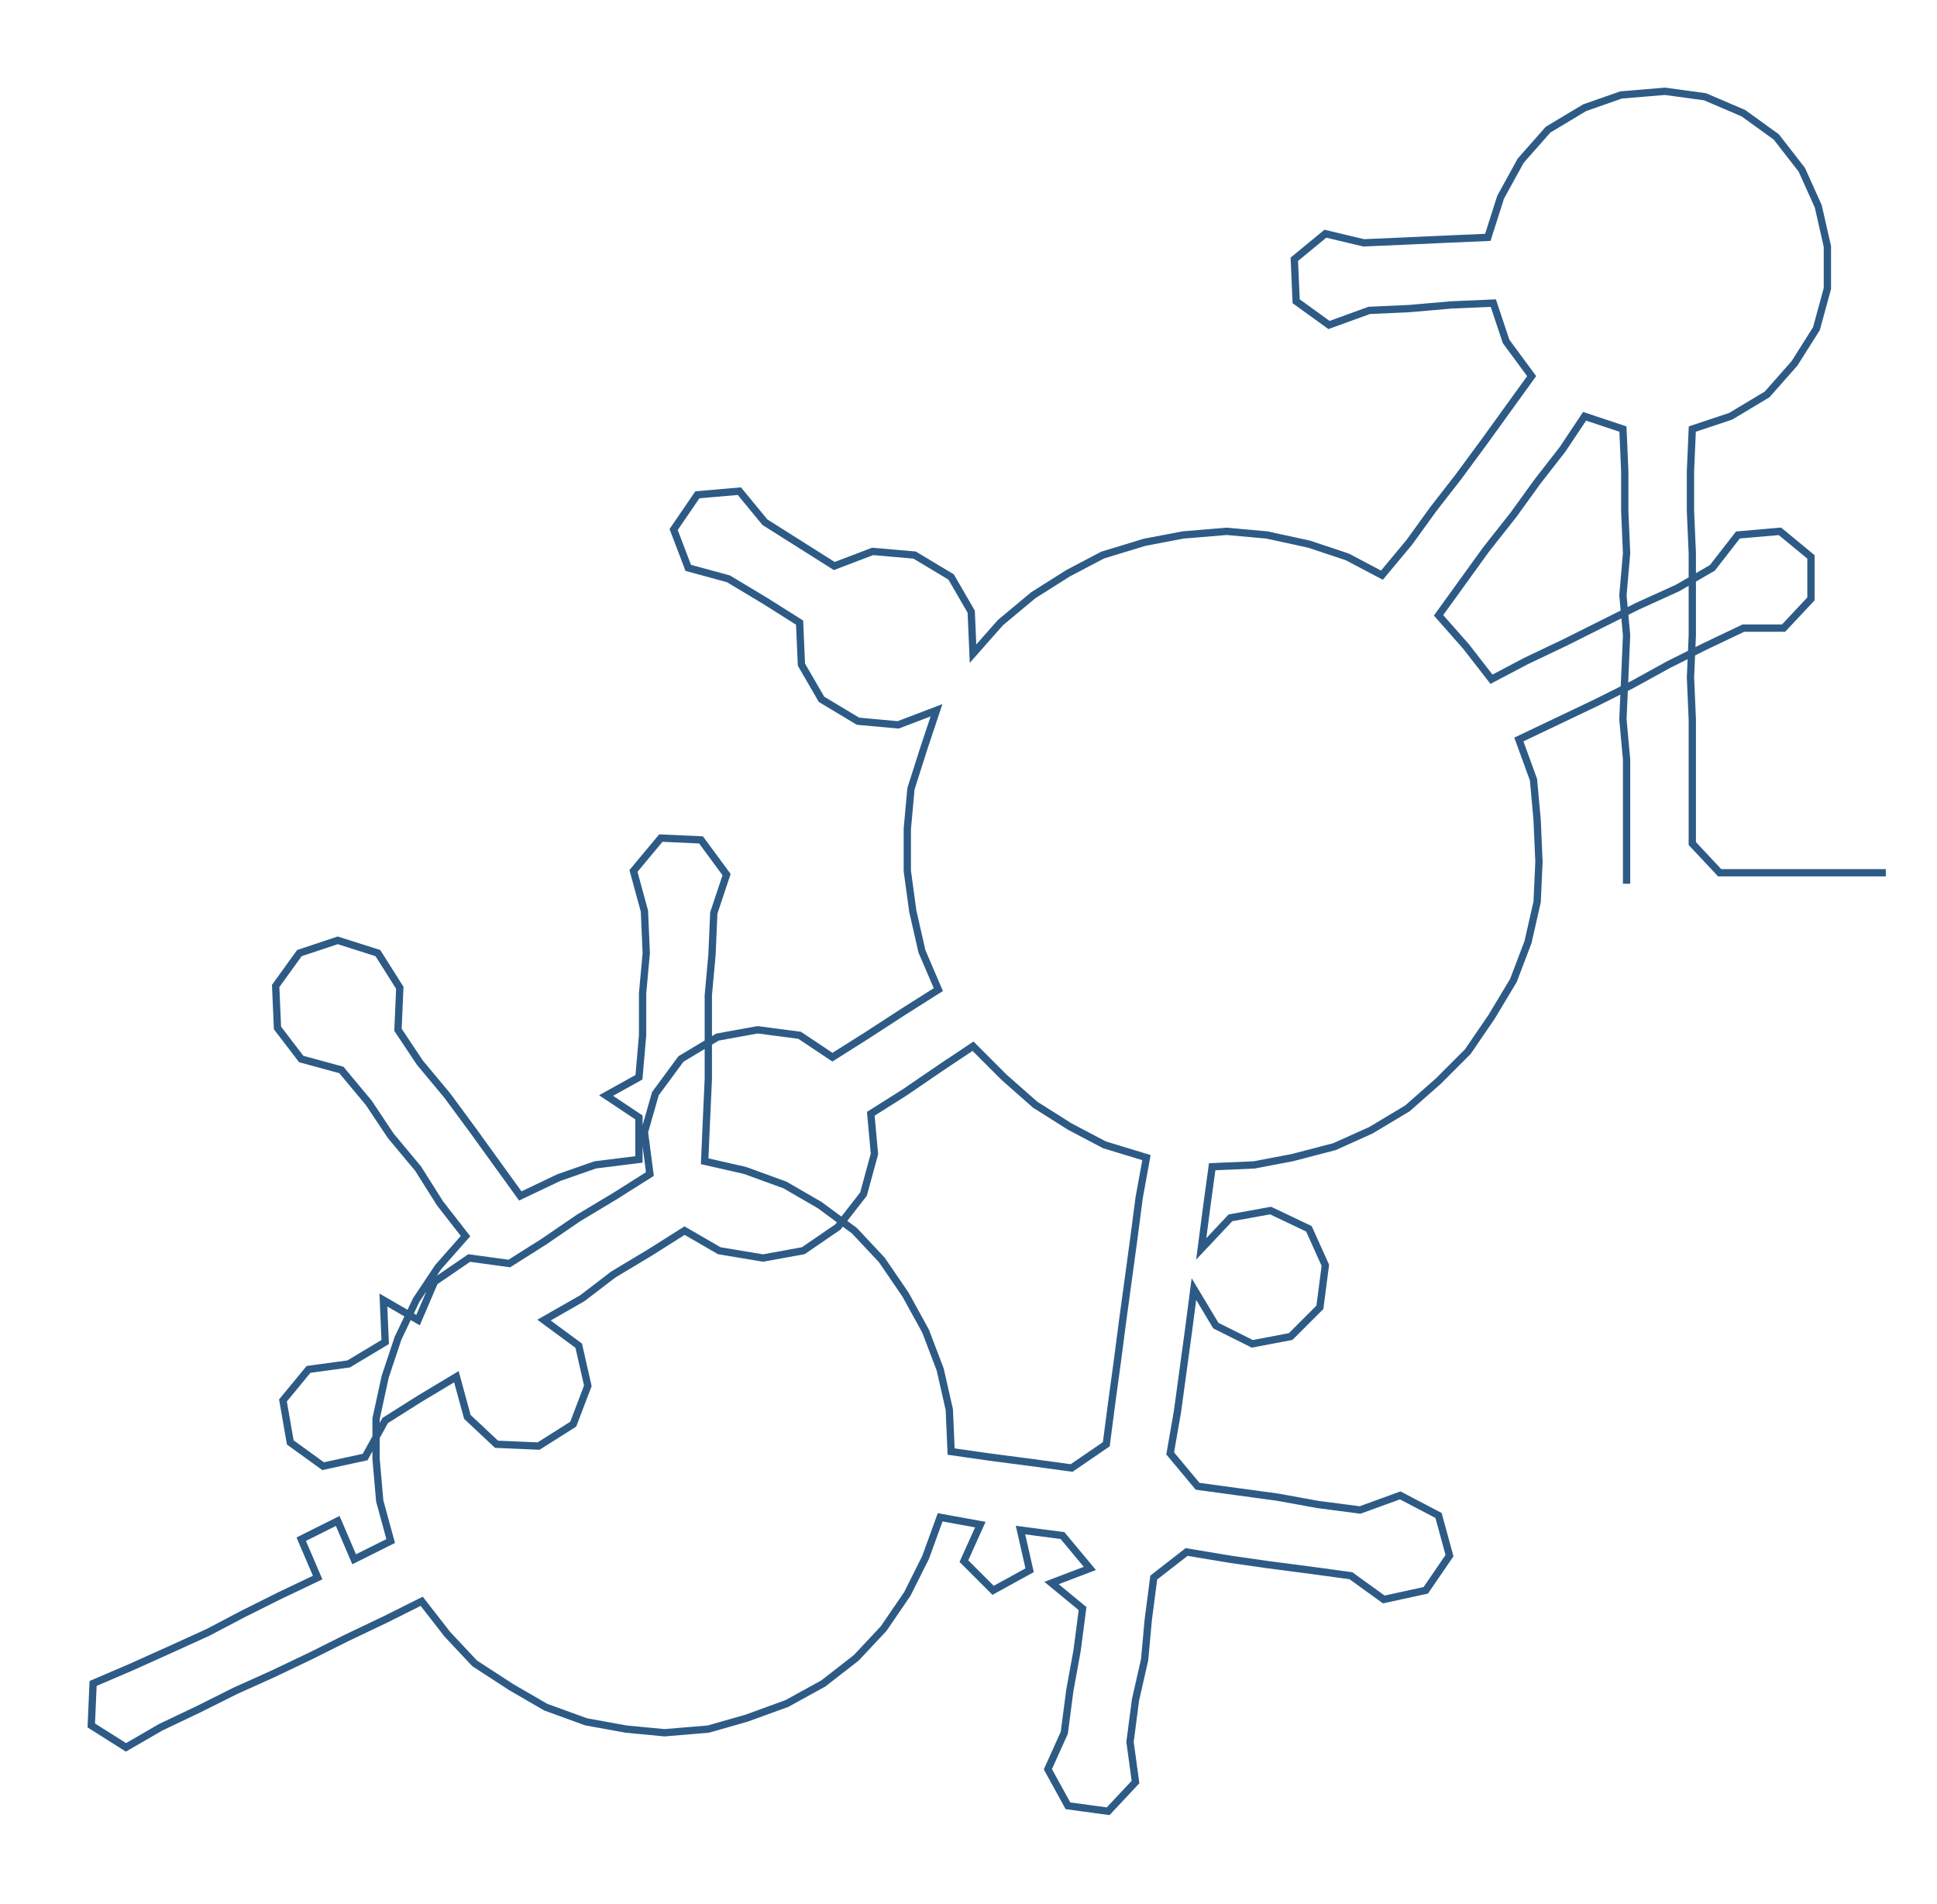 <ns0:svg xmlns:ns0="http://www.w3.org/2000/svg" width="300px" height="294.888px" viewBox="0 0 1061.04 1042.96"><ns0:path style="stroke:#2d5b86;stroke-width:4px;fill:none;" d="M891 484 L891 484 L891 462 L891 439 L891 416 L889 394 L890 371 L891 348 L889 326 L891 303 L890 280 L890 258 L889 235 L868 228 L856 246 L842 264 L829 282 L814 301 L801 319 L788 337 L803 354 L817 372 L836 362 L857 352 L877 342 L897 332 L919 322 L938 311 L952 293 L975 291 L992 305 L992 328 L977 344 L955 344 L934 354 L914 364 L894 375 L874 385 L853 395 L832 405 L840 427 L842 449 L843 472 L842 494 L837 516 L829 537 L817 557 L804 576 L788 592 L771 607 L751 619 L731 628 L708 634 L687 638 L664 639 L661 661 L658 684 L674 667 L696 663 L717 673 L726 693 L723 716 L707 732 L686 736 L666 726 L654 706 L651 729 L648 751 L645 773 L641 796 L656 814 L678 817 L700 820 L722 824 L745 827 L767 819 L788 830 L794 852 L781 871 L758 876 L740 863 L718 860 L695 857 L674 854 L650 850 L632 864 L629 887 L627 909 L622 931 L619 954 L622 976 L607 992 L585 989 L574 969 L583 949 L586 926 L590 904 L593 881 L576 867 L597 859 L582 841 L559 838 L564 860 L544 871 L528 855 L537 835 L515 831 L507 853 L497 873 L484 892 L469 908 L451 922 L431 933 L409 941 L388 947 L364 949 L343 947 L321 943 L299 935 L280 924 L260 911 L245 895 L231 877 L211 887 L190 897 L170 907 L149 917 L129 926 L109 936 L88 946 L69 957 L50 945 L51 922 L72 913 L92 904 L114 894 L133 884 L153 874 L174 864 L165 843 L185 833 L194 854 L214 844 L208 822 L206 799 L206 777 L211 754 L218 733 L228 712 L240 694 L255 677 L241 659 L229 640 L214 622 L202 604 L187 586 L165 580 L152 563 L151 540 L164 522 L185 515 L207 522 L219 541 L218 564 L230 582 L245 600 L259 619 L272 637 L285 655 L306 645 L326 638 L350 635 L350 612 L332 600 L350 590 L352 567 L352 544 L354 522 L353 499 L347 477 L362 459 L384 460 L398 479 L391 500 L390 523 L388 545 L388 568 L388 591 L387 613 L386 636 L408 641 L430 649 L449 660 L468 674 L483 690 L496 709 L507 729 L515 750 L520 772 L521 795 L542 798 L565 801 L587 804 L606 791 L609 768 L612 746 L615 723 L618 701 L621 679 L624 656 L628 634 L605 627 L586 617 L567 605 L550 590 L533 573 L515 585 L496 598 L477 610 L479 632 L473 654 L459 672 L440 685 L418 689 L394 685 L375 674 L356 686 L336 698 L319 711 L298 723 L317 737 L322 759 L314 780 L295 792 L272 791 L256 776 L250 754 L230 766 L211 778 L200 798 L177 803 L159 790 L155 767 L169 750 L191 747 L211 735 L210 712 L229 723 L238 702 L257 689 L279 692 L298 680 L317 667 L337 655 L356 643 L353 620 L359 599 L373 580 L393 568 L415 564 L438 567 L456 579 L475 567 L495 554 L514 542 L505 521 L500 499 L497 477 L497 454 L499 432 L506 410 L513 389 L492 397 L470 395 L450 383 L439 364 L438 341 L419 329 L399 317 L377 311 L369 290 L382 271 L405 269 L419 286 L438 298 L457 310 L478 302 L501 304 L521 316 L532 335 L533 358 L548 341 L566 326 L585 314 L604 304 L627 297 L648 293 L672 291 L694 293 L717 298 L738 305 L757 315 L772 297 L785 279 L799 261 L813 242 L826 224 L839 206 L825 187 L818 166 L795 167 L772 169 L750 170 L728 178 L710 165 L709 142 L726 128 L747 133 L770 132 L792 131 L815 130 L822 108 L833 88 L848 71 L868 59 L888 52 L912 50 L934 53 L955 62 L973 75 L987 93 L996 113 L1001 135 L1001 158 L995 180 L983 199 L968 216 L948 228 L927 235 L926 258 L926 280 L927 303 L927 326 L927 348 L926 371 L927 394 L927 416 L927 439 L927 462 L942 478 L965 478 L988 478 L1011 478 L1033 478" /></ns0:svg>